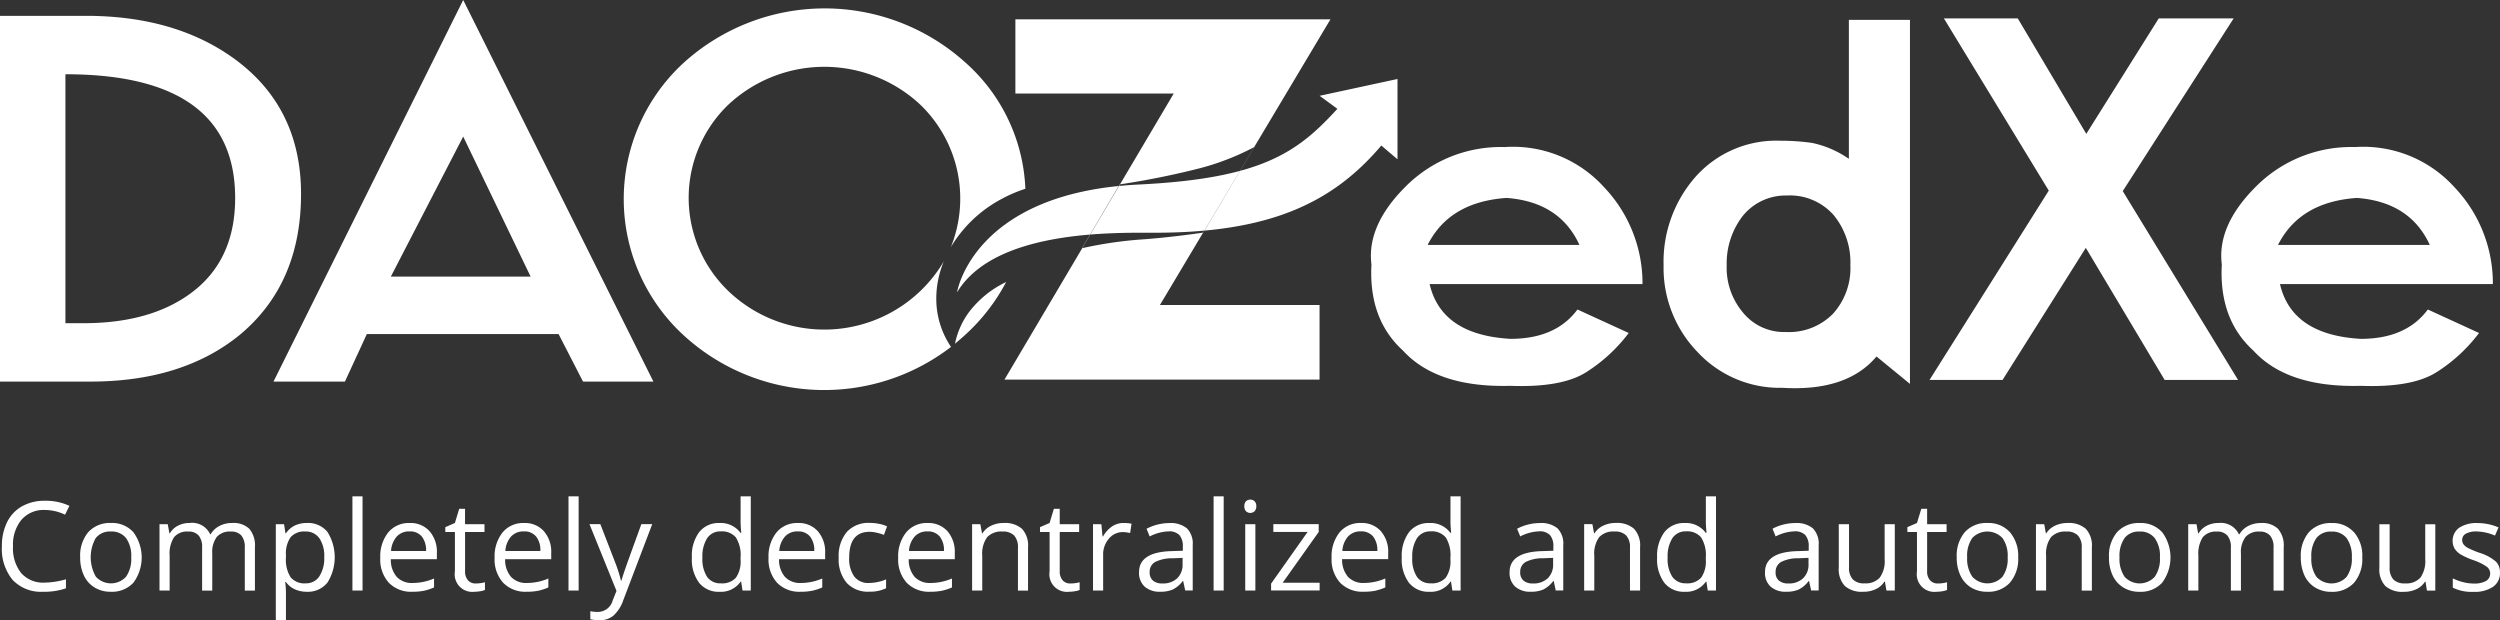 <svg xmlns="http://www.w3.org/2000/svg" width="266" height="66" viewBox="0 0 266 66">
  <rect x="0" y="0" width="266" height="66" fill="#333333" stroke="none"/>
<defs>
    <style>
      .cls-1 {
        fill: #fff;
        fill-rule: evenodd;
      }
    </style>
  </defs>
  <path id="Zuflo_copy" data-name="Zuflo copy" class="cls-1" d="M823.92,146.764l0.468-.941a5.923,5.923,0,0,0-2.611-.541,4.832,4.832,0,0,0-2.44.592,3.926,3.926,0,0,0-1.585,1.688,5.621,5.621,0,0,0-.549,2.551,5.168,5.168,0,0,0,1.14,3.587,4.139,4.139,0,0,0,3.238,1.263,7.038,7.038,0,0,0,2.437-.367v-0.96a8.583,8.583,0,0,1-2.268.354,3.119,3.119,0,0,1-2.491-1.008,4.226,4.226,0,0,1-.874-2.857,4.151,4.151,0,0,1,.906-2.831,3.124,3.124,0,0,1,2.472-1.033,5.055,5.055,0,0,1,2.157.5h0Zm7.273,1.867a3.022,3.022,0,0,0-2.374-.985,3.092,3.092,0,0,0-2.417.963,3.868,3.868,0,0,0-.87,2.689,4.419,4.419,0,0,0,.4,1.945,2.942,2.942,0,0,0,1.144,1.275,3.222,3.222,0,0,0,1.7.445,3.1,3.1,0,0,0,2.424-.97A4.528,4.528,0,0,0,831.193,148.631Zm-4,.612a1.908,1.908,0,0,1,1.6-.689,1.936,1.936,0,0,1,1.621.7,3.258,3.258,0,0,1,.549,2.045,3.311,3.311,0,0,1-.549,2.064,2.179,2.179,0,0,1-3.212,0A4.175,4.175,0,0,1,827.188,149.243Zm16.931,5.591v-4.606a2.738,2.738,0,0,0-.6-1.967,2.425,2.425,0,0,0-1.81-.615,2.88,2.88,0,0,0-1.377.322,2.249,2.249,0,0,0-.922.876h-0.052a2.119,2.119,0,0,0-2.183-1.2,2.65,2.65,0,0,0-1.244.289,2.109,2.109,0,0,0-.861.806h-0.052l-0.176-.967h-0.877v7.06h1.079v-3.7a3.239,3.239,0,0,1,.471-1.974,1.769,1.769,0,0,1,1.484-.6,1.419,1.419,0,0,1,1.137.422,1.892,1.892,0,0,1,.364,1.266v4.592h1.079v-3.942a2.711,2.711,0,0,1,.48-1.765,1.835,1.835,0,0,1,1.488-.573,1.41,1.41,0,0,1,1.13.422,1.892,1.892,0,0,1,.364,1.266v4.592h1.079Zm7.708-.834a5.072,5.072,0,0,0,.013-5.394,2.641,2.641,0,0,0-2.186-.96,2.977,2.977,0,0,0-1.267.257,2.5,2.5,0,0,0-.968.838h-0.052l-0.149-.967h-0.877V158h1.078v-2.9a9.381,9.381,0,0,0-.078-1.172h0.078a2.393,2.393,0,0,0,.965.783,3.114,3.114,0,0,0,1.27.254A2.645,2.645,0,0,0,851.827,154Zm-0.857-4.741a3.367,3.367,0,0,1,.523,2.026,3.5,3.5,0,0,1-.523,2.042,1.673,1.673,0,0,1-1.446.74,1.912,1.912,0,0,1-1.605-.64,3.515,3.515,0,0,1-.5-2.129v-0.239a3.063,3.063,0,0,1,.5-1.906,1.921,1.921,0,0,1,1.579-.6A1.727,1.727,0,0,1,850.97,149.259Zm4.6-4.448h-1.078v10.023h1.078V144.811Zm6.527,10.046a5.714,5.714,0,0,0,1.081-.352v-0.953a5.772,5.772,0,0,1-2.274.477,2.2,2.2,0,0,1-1.692-.644,2.778,2.778,0,0,1-.633-1.887h4.9v-0.677a3.329,3.329,0,0,0-.779-2.3,2.7,2.7,0,0,0-2.118-.872,2.828,2.828,0,0,0-2.277,1,4.073,4.073,0,0,0-.848,2.712,3.671,3.671,0,0,0,.913,2.648,3.287,3.287,0,0,0,2.491.953A6.21,6.21,0,0,0,862.1,154.857Zm-0.225-5.778a2.337,2.337,0,0,1,.455,1.549h-3.723a2.542,2.542,0,0,1,.6-1.533,1.77,1.77,0,0,1,1.368-.554A1.605,1.605,0,0,1,861.874,149.079Zm4.912,4.66a1.42,1.42,0,0,1-.306-0.979v-4.154h2.066v-0.832H866.48v-1.636h-0.623l-0.455,1.508-1.02.444v0.516h1.02v4.2a1.868,1.868,0,0,0,2.066,2.158,3.971,3.971,0,0,0,.614-0.055,2.065,2.065,0,0,0,.517-0.138v-0.818a3.885,3.885,0,0,1-.975.129A1.067,1.067,0,0,1,866.786,153.739Zm7.474,1.118a5.7,5.7,0,0,0,1.082-.352v-0.953a5.772,5.772,0,0,1-2.274.477,2.2,2.2,0,0,1-1.692-.644,2.783,2.783,0,0,1-.634-1.887h4.906v-0.677a3.329,3.329,0,0,0-.78-2.3,2.7,2.7,0,0,0-2.118-.872,2.828,2.828,0,0,0-2.277,1,4.068,4.068,0,0,0-.848,2.712,3.671,3.671,0,0,0,.913,2.648,3.287,3.287,0,0,0,2.491.953A6.192,6.192,0,0,0,874.26,154.857Zm-0.224-5.778a2.337,2.337,0,0,1,.455,1.549h-3.723a2.542,2.542,0,0,1,.6-1.533,1.77,1.77,0,0,1,1.368-.554A1.605,1.605,0,0,1,874.036,149.079Zm4.528-4.268h-1.078v10.023h1.078V144.811Zm4.028,10.062-0.4,1a1.644,1.644,0,0,1-1.585,1.236,3.821,3.821,0,0,1-.8-0.077v0.856a4.368,4.368,0,0,0,.974.11,2.27,2.27,0,0,0,1.491-.5,4.019,4.019,0,0,0,1.063-1.691l3.06-8.039h-1.157q-1.494,4.1-1.764,4.893t-0.354,1.124h-0.052a15.165,15.165,0,0,0-.636-1.991l-1.56-4.026h-1.156Zm13.41-.039h0.877V144.811H895.8v2.873l0.026,0.5,0.046,0.508h-0.085a2.6,2.6,0,0,0-2.222-1.043,2.63,2.63,0,0,0-2.169.966,4.21,4.21,0,0,0-.78,2.711,4.145,4.145,0,0,0,.776,2.693,2.655,2.655,0,0,0,2.173.947,2.542,2.542,0,0,0,2.235-1.076h0.059Zm-3.768-1.456a3.456,3.456,0,0,1-.5-2.041,3.607,3.607,0,0,1,.5-2.065,1.654,1.654,0,0,1,1.452-.731,1.922,1.922,0,0,1,1.608.641,3.515,3.515,0,0,1,.5,2.141v0.226a2.987,2.987,0,0,1-.5,1.923,1.972,1.972,0,0,1-1.6.595A1.7,1.7,0,0,1,892.234,153.378Zm11.171,1.479a5.691,5.691,0,0,0,1.081-.352v-0.953a5.771,5.771,0,0,1-2.273.477,2.2,2.2,0,0,1-1.693-.644,2.778,2.778,0,0,1-.633-1.887h4.905v-0.677a3.329,3.329,0,0,0-.78-2.3,2.7,2.7,0,0,0-2.118-.872,2.828,2.828,0,0,0-2.277,1,4.073,4.073,0,0,0-.848,2.712,3.675,3.675,0,0,0,.913,2.648,3.289,3.289,0,0,0,2.492.953A6.2,6.2,0,0,0,903.405,154.857Zm-0.224-5.778a2.337,2.337,0,0,1,.454,1.549h-3.722a2.536,2.536,0,0,1,.6-1.533,1.768,1.768,0,0,1,1.367-.554A1.608,1.608,0,0,1,903.181,149.079Zm8.095,5.517v-0.947a4.844,4.844,0,0,1-1.826.38,1.848,1.848,0,0,1-1.569-.7,3.245,3.245,0,0,1-.529-2q0-2.745,2.169-2.744a3.531,3.531,0,0,1,.748.093,5.018,5.018,0,0,1,.779.235l0.332-.908a3.4,3.4,0,0,0-.806-0.258,4.911,4.911,0,0,0-1.027-.109,3.113,3.113,0,0,0-2.452.966,3.978,3.978,0,0,0-.861,2.737,3.86,3.86,0,0,0,.848,2.67,3.049,3.049,0,0,0,2.394.944,3.921,3.921,0,0,0,1.8-.367h0Zm5.928,0.261a5.722,5.722,0,0,0,1.082-.352v-0.953a5.779,5.779,0,0,1-2.274.477,2.2,2.2,0,0,1-1.693-.644,2.783,2.783,0,0,1-.633-1.887h4.9v-0.677a3.329,3.329,0,0,0-.78-2.3,2.7,2.7,0,0,0-2.118-.872,2.828,2.828,0,0,0-2.277,1,4.073,4.073,0,0,0-.848,2.712,3.675,3.675,0,0,0,.913,2.648,3.289,3.289,0,0,0,2.492.953A6.2,6.2,0,0,0,917.2,154.857Zm-0.224-5.778a2.337,2.337,0,0,1,.454,1.549h-3.722a2.536,2.536,0,0,1,.6-1.533,1.77,1.77,0,0,1,1.367-.554A1.607,1.607,0,0,1,916.98,149.079Zm9.4,5.755v-4.606a2.6,2.6,0,0,0-.649-1.967,2.721,2.721,0,0,0-1.936-.615,3.039,3.039,0,0,0-1.332.286,2.193,2.193,0,0,0-.929.809h-0.052l-0.176-.967h-0.877v7.06h1.079v-3.7a3,3,0,0,1,.52-1.977,2.056,2.056,0,0,1,1.637-.6,1.626,1.626,0,0,1,1.241.425,1.832,1.832,0,0,1,.4,1.288v4.567h1.078Zm3.678-1.095a1.42,1.42,0,0,1-.306-0.979v-4.154h2.066v-0.832h-2.066v-1.636h-0.623l-0.455,1.508-1.02.444v0.516h1.02v4.2a1.868,1.868,0,0,0,2.066,2.158,3.981,3.981,0,0,0,.614-0.055,2.043,2.043,0,0,0,.516-0.138v-0.818a3.867,3.867,0,0,1-.974.129A1.065,1.065,0,0,1,930.058,153.739Zm5.256-5.72a3.132,3.132,0,0,0-.956,1.063h-0.052l-0.123-1.308h-0.89v7.06h1.079v-3.787a2.524,2.524,0,0,1,.613-1.733,1.9,1.9,0,0,1,1.478-.7,3.669,3.669,0,0,1,.78.1l0.149-.992a4.3,4.3,0,0,0-.851-0.077A2.159,2.159,0,0,0,935.314,148.019Zm8.588,6.815v-4.818a2.324,2.324,0,0,0-.614-1.8,2.725,2.725,0,0,0-1.887-.56,5.223,5.223,0,0,0-2.41.605l0.331,0.818a4.726,4.726,0,0,1,2.014-.541,1.49,1.49,0,0,1,1.153.4,1.781,1.781,0,0,1,.361,1.227V150.6l-1.209.039q-3.45.1-3.449,2.242a1.967,1.967,0,0,0,.6,1.539,2.391,2.391,0,0,0,1.66.541,3.261,3.261,0,0,0,1.323-.235,3,3,0,0,0,1.062-.9h0.052l0.214,1h0.8Zm-4.226-1.056a1.1,1.1,0,0,1-.354-0.883,1.191,1.191,0,0,1,.569-1.092,3.945,3.945,0,0,1,1.854-.4l1.079-.045V152a2.017,2.017,0,0,1-.575,1.533,2.2,2.2,0,0,1-1.582.548A1.482,1.482,0,0,1,939.676,153.778Zm7.527-8.967h-1.079v10.023H947.2V144.811Zm3.365,2.963h-1.079v7.06h1.079v-7.06ZM949.58,146.4a0.662,0.662,0,0,0,.9,0,0.7,0.7,0,0,0,.189-0.537,0.693,0.693,0,0,0-.189-0.535,0.677,0.677,0,0,0-.9,0,0.708,0.708,0,0,0-.181.538A0.719,0.719,0,0,0,949.58,146.4Zm7.829,7.6h-3.931l3.833-5.4v-0.832h-4.827v0.832h3.645l-3.885,5.5v0.728h5.165V154Zm5.909,0.854a5.691,5.691,0,0,0,1.081-.352v-0.953a5.772,5.772,0,0,1-2.274.477,2.2,2.2,0,0,1-1.692-.644,2.778,2.778,0,0,1-.633-1.887h4.905v-0.677a3.329,3.329,0,0,0-.78-2.3,2.7,2.7,0,0,0-2.118-.872,2.828,2.828,0,0,0-2.277,1,4.073,4.073,0,0,0-.848,2.712,3.675,3.675,0,0,0,.913,2.648,3.287,3.287,0,0,0,2.491.953A6.2,6.2,0,0,0,963.318,154.857Zm-0.224-5.778a2.337,2.337,0,0,1,.454,1.549h-3.722a2.536,2.536,0,0,1,.6-1.533,1.768,1.768,0,0,1,1.367-.554A1.608,1.608,0,0,1,963.094,149.079Zm8.439,5.755h0.877V144.811h-1.079v2.873l0.026,0.5,0.046,0.508h-0.085a2.6,2.6,0,0,0-2.222-1.043,2.631,2.631,0,0,0-2.169.966,4.21,4.21,0,0,0-.78,2.711,4.145,4.145,0,0,0,.776,2.693,2.655,2.655,0,0,0,2.173.947,2.542,2.542,0,0,0,2.235-1.076h0.059Zm-3.768-1.456a3.456,3.456,0,0,1-.5-2.041,3.607,3.607,0,0,1,.5-2.065,1.657,1.657,0,0,1,1.452-.731,1.922,1.922,0,0,1,1.608.641,3.522,3.522,0,0,1,.5,2.141v0.226a2.987,2.987,0,0,1-.5,1.923,1.972,1.972,0,0,1-1.6.595A1.7,1.7,0,0,1,967.765,153.378Zm15.566,1.456v-4.818a2.328,2.328,0,0,0-.614-1.8,2.725,2.725,0,0,0-1.887-.56,5.231,5.231,0,0,0-2.411.605l0.332,0.818a4.723,4.723,0,0,1,2.014-.541,1.492,1.492,0,0,1,1.153.4,1.781,1.781,0,0,1,.36,1.227V150.6l-1.208.039q-3.45.1-3.45,2.242a1.967,1.967,0,0,0,.6,1.539,2.391,2.391,0,0,0,1.66.541,3.259,3.259,0,0,0,1.322-.235,3,3,0,0,0,1.062-.9h0.052l0.215,1h0.8Zm-4.226-1.056a1.1,1.1,0,0,1-.354-0.883,1.193,1.193,0,0,1,.568-1.092,3.95,3.95,0,0,1,1.855-.4l1.078-.045V152a2.013,2.013,0,0,1-.575,1.533,2.2,2.2,0,0,1-1.582.548A1.481,1.481,0,0,1,979.105,153.778Zm12.4,1.056v-4.606a2.6,2.6,0,0,0-.65-1.967,2.719,2.719,0,0,0-1.936-.615,3.042,3.042,0,0,0-1.332.286,2.2,2.2,0,0,0-.929.809h-0.052l-0.175-.967h-0.877v7.06h1.078v-3.7a3,3,0,0,1,.52-1.977,2.056,2.056,0,0,1,1.637-.6,1.624,1.624,0,0,1,1.241.425,1.832,1.832,0,0,1,.4,1.288v4.567H991.5Zm7.2,0h0.877V144.811h-1.079v2.873l0.026,0.5,0.046,0.508h-0.085a2.6,2.6,0,0,0-2.222-1.043,2.635,2.635,0,0,0-2.17.966,4.216,4.216,0,0,0-.779,2.711,4.145,4.145,0,0,0,.776,2.693,2.655,2.655,0,0,0,2.173.947,2.542,2.542,0,0,0,2.235-1.076h0.059Zm-3.768-1.456a3.456,3.456,0,0,1-.5-2.041,3.607,3.607,0,0,1,.5-2.065,1.654,1.654,0,0,1,1.452-.731,1.922,1.922,0,0,1,1.608.641,3.522,3.522,0,0,1,.5,2.141v0.226a2.987,2.987,0,0,1-.5,1.923,1.972,1.972,0,0,1-1.6.595A1.7,1.7,0,0,1,994.941,153.378Zm15.569,1.456v-4.818a2.326,2.326,0,0,0-.62-1.8,2.722,2.722,0,0,0-1.88-.56,5.087,5.087,0,0,0-1.26.161,5,5,0,0,0-1.15.444l0.33,0.818a4.725,4.725,0,0,1,2.01-.541,1.48,1.48,0,0,1,1.15.4,1.781,1.781,0,0,1,.36,1.227V150.6l-1.2.039q-3.45.1-3.45,2.242a1.967,1.967,0,0,0,.6,1.539,2.382,2.382,0,0,0,1.66.541,3.232,3.232,0,0,0,1.32-.235,2.975,2.975,0,0,0,1.06-.9h0.05l0.22,1h0.8Zm-4.23-1.056a1.083,1.083,0,0,1-.35-0.883,1.192,1.192,0,0,1,.57-1.092,3.892,3.892,0,0,1,1.85-.4l1.08-.045V152a1.994,1.994,0,0,1-.58,1.533,2.192,2.192,0,0,1-1.58.548A1.5,1.5,0,0,1,1006.28,153.778Zm6.37-6v4.619a2.6,2.6,0,0,0,.65,1.958,2.73,2.73,0,0,0,1.94.612,3.07,3.07,0,0,0,1.34-.277,2.1,2.1,0,0,0,.92-0.8h0.06l0.16,0.947h0.89v-7.06h-1.08v3.711a3,3,0,0,1-.52,1.977,2.025,2.025,0,0,1-1.63.605,1.617,1.617,0,0,1-1.24-.425,1.8,1.8,0,0,1-.4-1.288v-4.58h-1.09Zm9.71,5.965a1.392,1.392,0,0,1-.31-0.979v-4.154h2.07v-0.832h-2.07v-1.636h-0.62l-0.46,1.508-1.02.444v0.516h1.02v4.2a1.869,1.869,0,0,0,2.07,2.158,3.871,3.871,0,0,0,.61-0.055,2.082,2.082,0,0,0,.52-0.138v-0.818a3.745,3.745,0,0,1-.42.087,3.7,3.7,0,0,1-.56.042A1.051,1.051,0,0,1,1022.36,153.739Zm8.5-5.108a3.035,3.035,0,0,0-2.38-.985,3.078,3.078,0,0,0-2.41.963,3.868,3.868,0,0,0-.87,2.689,4.391,4.391,0,0,0,.4,1.945,2.964,2.964,0,0,0,1.14,1.275,3.248,3.248,0,0,0,1.7.445,3.087,3.087,0,0,0,2.42-.97,3.847,3.847,0,0,0,.88-2.695A3.89,3.89,0,0,0,1030.86,148.631Zm-4.01.612a2.215,2.215,0,0,1,3.22.01,3.233,3.233,0,0,1,.55,2.045,3.285,3.285,0,0,1-.55,2.064,2.176,2.176,0,0,1-3.21,0,3.352,3.352,0,0,1-.55-2.061A3.3,3.3,0,0,1,1026.85,149.243Zm12.73,5.591v-4.606a2.616,2.616,0,0,0-.65-1.967,2.721,2.721,0,0,0-1.94-.615,3.036,3.036,0,0,0-1.33.286,2.184,2.184,0,0,0-.93.809h-0.05l-0.17-.967h-0.88v7.06h1.08v-3.7a2.983,2.983,0,0,1,.52-1.977,2.039,2.039,0,0,1,1.63-.6,1.606,1.606,0,0,1,1.24.425,1.8,1.8,0,0,1,.4,1.288v4.567h1.08Zm7.48-6.2a3.028,3.028,0,0,0-2.37-.985,3.1,3.1,0,0,0-2.42.963,3.868,3.868,0,0,0-.87,2.689,4.391,4.391,0,0,0,.4,1.945,2.924,2.924,0,0,0,1.15,1.275,3.187,3.187,0,0,0,1.69.445,3.087,3.087,0,0,0,2.42-.97A4.524,4.524,0,0,0,1047.06,148.631Zm-4,.612a1.886,1.886,0,0,1,1.59-.689,1.92,1.92,0,0,1,1.62.7,3.233,3.233,0,0,1,.55,2.045,3.285,3.285,0,0,1-.55,2.064,2.176,2.176,0,0,1-3.21,0,3.354,3.354,0,0,1-.54-2.061A3.3,3.3,0,0,1,1043.06,149.243Zm16.93,5.591v-4.606a2.694,2.694,0,0,0-.61-1.967,2.408,2.408,0,0,0-1.8-.615,2.869,2.869,0,0,0-1.38.322,2.25,2.25,0,0,0-.92.876h-0.06a2.115,2.115,0,0,0-2.18-1.2,2.63,2.63,0,0,0-1.24.289,2.094,2.094,0,0,0-.86.806h-0.06l-0.17-.967h-0.88v7.06h1.08v-3.7a3.268,3.268,0,0,1,.47-1.974,1.783,1.783,0,0,1,1.49-.6,1.408,1.408,0,0,1,1.13.422,1.908,1.908,0,0,1,.37,1.266v4.592h1.07v-3.942a2.653,2.653,0,0,1,.49-1.765,1.818,1.818,0,0,1,1.48-.573,1.408,1.408,0,0,1,1.13.422,1.855,1.855,0,0,1,.37,1.266v4.592h1.08Zm7.48-6.2a3.014,3.014,0,0,0-2.37-.985,3.1,3.1,0,0,0-2.42.963,3.868,3.868,0,0,0-.87,2.689,4.534,4.534,0,0,0,.4,1.945,2.924,2.924,0,0,0,1.15,1.275,3.212,3.212,0,0,0,1.69.445,3.124,3.124,0,0,0,2.43-.97,3.891,3.891,0,0,0,.87-2.695A3.842,3.842,0,0,0,1067.47,148.631Zm-4,.612a1.906,1.906,0,0,1,1.6-.689,1.945,1.945,0,0,1,1.62.7,3.3,3.3,0,0,1,.55,2.045,3.35,3.35,0,0,1-.55,2.064,2.188,2.188,0,0,1-3.22,0,3.354,3.354,0,0,1-.54-2.061A3.3,3.3,0,0,1,1063.47,149.243Zm6.7-1.469v4.619a2.594,2.594,0,0,0,.64,1.958,2.74,2.74,0,0,0,1.95.612,3.1,3.1,0,0,0,1.34-.277,2.154,2.154,0,0,0,.92-0.8h0.06l0.15,0.947h0.89v-7.06h-1.07v3.711a3.058,3.058,0,0,1-.52,1.977,2.038,2.038,0,0,1-1.63.605,1.641,1.641,0,0,1-1.25-.425,1.849,1.849,0,0,1-.39-1.288v-4.58h-1.09Zm12.39,3.968a4.734,4.734,0,0,0-1.71-.921,10.312,10.312,0,0,1-1.25-.522,1.435,1.435,0,0,1-.47-0.379,0.786,0.786,0,0,1-.15-0.484,0.736,0.736,0,0,1,.39-0.657,2.278,2.278,0,0,1,1.16-.238,5.168,5.168,0,0,1,1.94.438l0.38-.869a5.691,5.691,0,0,0-2.24-.464,3.347,3.347,0,0,0-1.95.5,1.723,1.723,0,0,0-.5,2.193,1.942,1.942,0,0,0,.62.622,7.608,7.608,0,0,0,1.42.641,5.755,5.755,0,0,1,1.4.692,0.919,0.919,0,0,1-.09,1.52,2.593,2.593,0,0,1-1.3.268,4.61,4.61,0,0,1-1.13-.149,5.147,5.147,0,0,1-1.1-.405v0.991a4.5,4.5,0,0,0,2.2.445,3.479,3.479,0,0,0,2.08-.535,1.747,1.747,0,0,0,.74-1.52A1.6,1.6,0,0,0,1082.56,151.742ZM923.576,113.165a13.847,13.847,0,0,0-5.4,5.117,13.86,13.86,0,0,0-3.228-15.118,14.956,14.956,0,0,0-20.451-.027,13.752,13.752,0,0,0,.054,19.881,14.767,14.767,0,0,0,22.878-3.216,10.2,10.2,0,0,0-.794,4.514,9.162,9.162,0,0,0,1.552,4.595,22.121,22.121,0,0,1-28.5-1.285,19.669,19.669,0,0,1,.107-28.991,22.344,22.344,0,0,1,29.905,0,18.966,18.966,0,0,1,6.4,13.45A15.2,15.2,0,0,0,923.576,113.165ZM879.033,132.6l-2.6-5.056h-20.4L853.7,132.6h-7.6L866.285,92l20.237,40.6h-7.489Zm-12.748-26.069-7.7,14.9h14.873ZM826.617,132.6H817V93.685h9.137q9.561,0,15.882,4.634,7.011,5.162,7.011,14.324,0,9.532-6.48,14.956Q836.443,132.6,826.617,132.6Zm-2.656-32.7v26.489h1.912q7.011,0,11.314-3.107,4.833-3.476,4.834-10.216Q842.021,99.9,823.961,99.9Zm96.114,25.346a10.793,10.793,0,0,1,3.125-2.788c0.314-.178.595-0.326,0.855-0.455a20.361,20.361,0,0,1-4.3,5.571c-0.376.35-.76,0.678-1.148,1A8.6,8.6,0,0,1,920.075,125.245Zm64.767-.315q-2.307,3.123-7.131,3.123-7.341-.416-8.6-5.83h22.652a14.836,14.836,0,0,0-4.09-10.307,13.081,13.081,0,0,0-10.592-4.269,14.283,14.283,0,0,0-10.487,4.165q-4.2,4.164-3.671,8.329-0.313,5.831,3.356,9.162,3.618,3.957,11.431,3.748,5.452,0.207,8.075-1.458a17.123,17.123,0,0,0,4.51-4.164Zm-15.94-6.871q2.307-4.581,8.39-5,5.663,0.417,7.76,5H968.9Zm51.318-23.946h-6.5V108.9a10.729,10.729,0,0,0-3.9-1.691,23.36,23.36,0,0,0-3.39-.234,11.482,11.482,0,0,0-9.015,3.826,13.684,13.684,0,0,0-3.409,9.448,12.872,12.872,0,0,0,3.618,9.214,11.94,11.94,0,0,0,9.016,3.8q6.87,0.416,10.02-3.332l3.56,2.915V94.113Zm-8.18,31.259a6.563,6.563,0,0,1-5.03,1.953,5.627,5.627,0,0,1-4.61-2.135,7.372,7.372,0,0,1-1.68-4.945,8.279,8.279,0,0,1,1.62-5.154,5.85,5.85,0,0,1,4.78-2.29,6.207,6.207,0,0,1,4.98,2.082,7.92,7.92,0,0,1,1.78,5.31A7.226,7.226,0,0,1,1012.04,125.372Zm63.28-.442q-2.31,3.123-7.13,3.123-7.35-.416-8.6-5.83h22.65a14.818,14.818,0,0,0-4.09-10.307,13.086,13.086,0,0,0-10.59-4.269,14.289,14.289,0,0,0-10.49,4.165q-4.2,4.164-3.67,8.329-0.315,5.831,3.36,9.162,3.615,3.957,11.43,3.748c3.63,0.138,6.33-.348,8.07-1.458a17.107,17.107,0,0,0,4.51-4.164Zm-15.94-6.871q2.31-4.581,8.39-5,5.655,0.417,7.76,5h-16.15Zm-16.52-5.727,11.8-18.376h-7.97l-7.71,12.286-7.29-12.286h-7.86l11.16,18.324-12.69,20.146h7.77l8.86-14.055,8.39,14.055h7.81ZM925.037,94.057H958.56l-18.143,30.394H957.4v7.937H923.877l18.008-30.436H925.037V94.057Zm11.09,17.563a86.137,86.137,0,0,0,8.575-1.728,27,27,0,0,0,5.757-2.246l-5.423,9.1s-3.4.519-6.79,0.748a42.994,42.994,0,0,0-6.121.918Zm29.567-11.215v8.545l-1.722-1.465c-5.236,6.18-11.99,9.278-24.106,9.278-4.435,0-17.041-.3-21.04,6.346,0,0,1.677-10.616,19.318-11.474,13.174-.64,16.944-3.458,21.154-8.056l-1.889-1.386Z" transform="translate(-817 -92)"/>
</svg>
